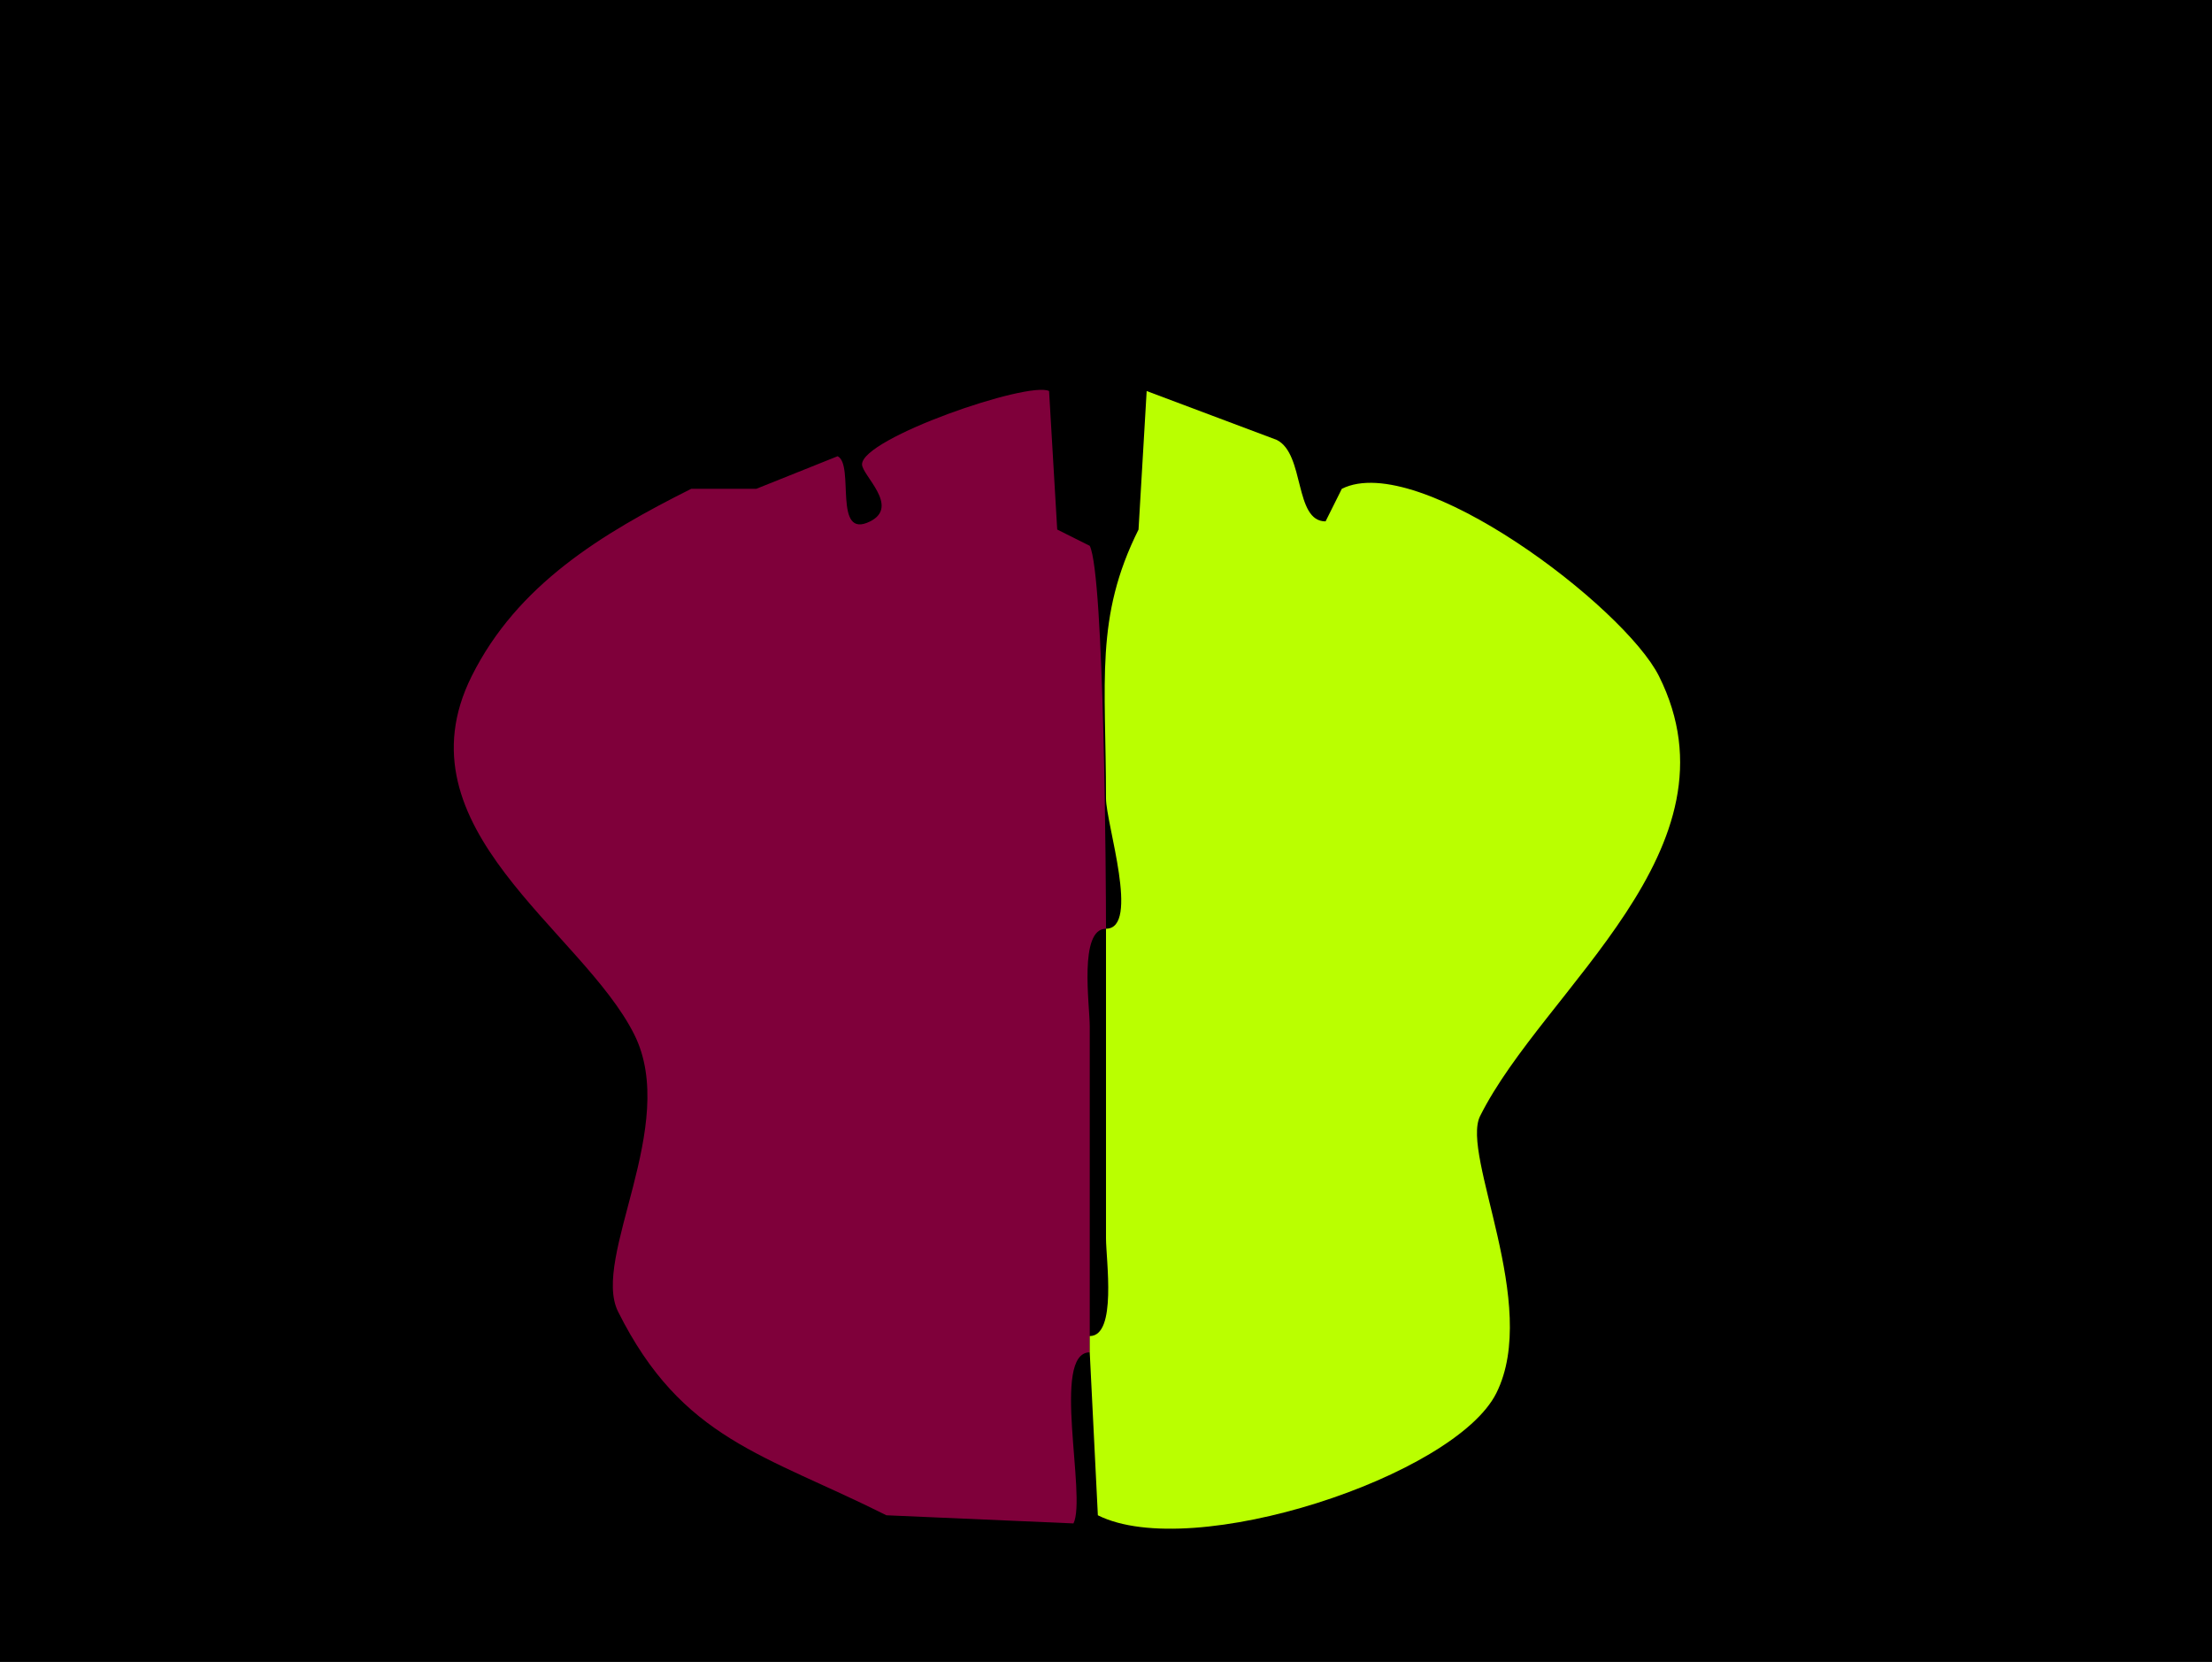 <?xml version="1.0" encoding="UTF-8"?>
<svg xmlns="http://www.w3.org/2000/svg" xmlns:xlink="http://www.w3.org/1999/xlink" width="430px" height="323px" viewBox="0 0 430 323" version="1.1">
<g id="surface1">
<rect x="0" y="0" width="430" height="323" style="fill:rgb(0%,0%,0%);fill-opacity:1;stroke:none;"/>
<path style=" stroke:none;fill-rule:nonzero;fill:rgb(49.804%,0%,22.745%);fill-opacity:1;" d="M 211.84 259.668 L 211.84 262.832 C 204.281 262.832 211.277 290.875 208.676 296.082 C 208.676 296.082 172.316 294.5 172.316 294.5 C 148.59 282.617 132.582 279.82 120.148 254.918 C 114.895 244.395 132.102 218.699 123.309 201.082 C 113.199 180.828 76.949 160.949 91.691 131.418 C 100.562 113.645 116.926 103.738 134.375 95 C 134.375 95 147.023 95 147.023 95 C 147.023 95 162.832 88.668 162.832 88.668 C 166.184 90.344 161.84 104.996 169.156 101.332 C 174.965 98.422 167.574 92.375 167.574 90.25 C 167.574 85.156 199.945 74.004 203.934 76 C 203.934 76 205.516 102.918 205.516 102.918 C 205.516 102.918 211.84 106.082 211.84 106.082 C 214.691 111.801 215 172.109 215 180.5 C 209.676 180.5 211.84 195.316 211.84 199.5 C 211.84 199.5 211.84 259.668 211.84 259.668 Z M 211.84 259.668 "/>
<path style=" stroke:none;fill-rule:nonzero;fill:rgb(72.941%,100%,0%);fill-opacity:1;" d="M 211.84 259.668 L 211.84 262.832 C 211.84 262.832 213.418 294.5 213.418 294.5 C 231.789 303.699 282.828 286.883 290.883 270.75 C 299.473 253.543 283.938 224.496 287.719 216.918 C 300.121 192.082 339.258 164.98 322.5 131.418 C 315.785 117.969 275.766 87.527 260.844 95 C 260.844 95 257.684 101.332 257.684 101.332 C 251.539 101.332 253.695 88.254 248.199 85.5 C 248.199 85.5 222.906 76 222.906 76 C 222.906 76 221.324 102.918 221.324 102.918 C 212.789 120.012 215 132.352 215 155.168 C 215 160.082 221.672 180.5 215 180.5 C 215 180.5 215 240.668 215 240.668 C 215 244.848 217.164 259.668 211.84 259.668 Z M 211.84 259.668 "/>
</g>
</svg>

